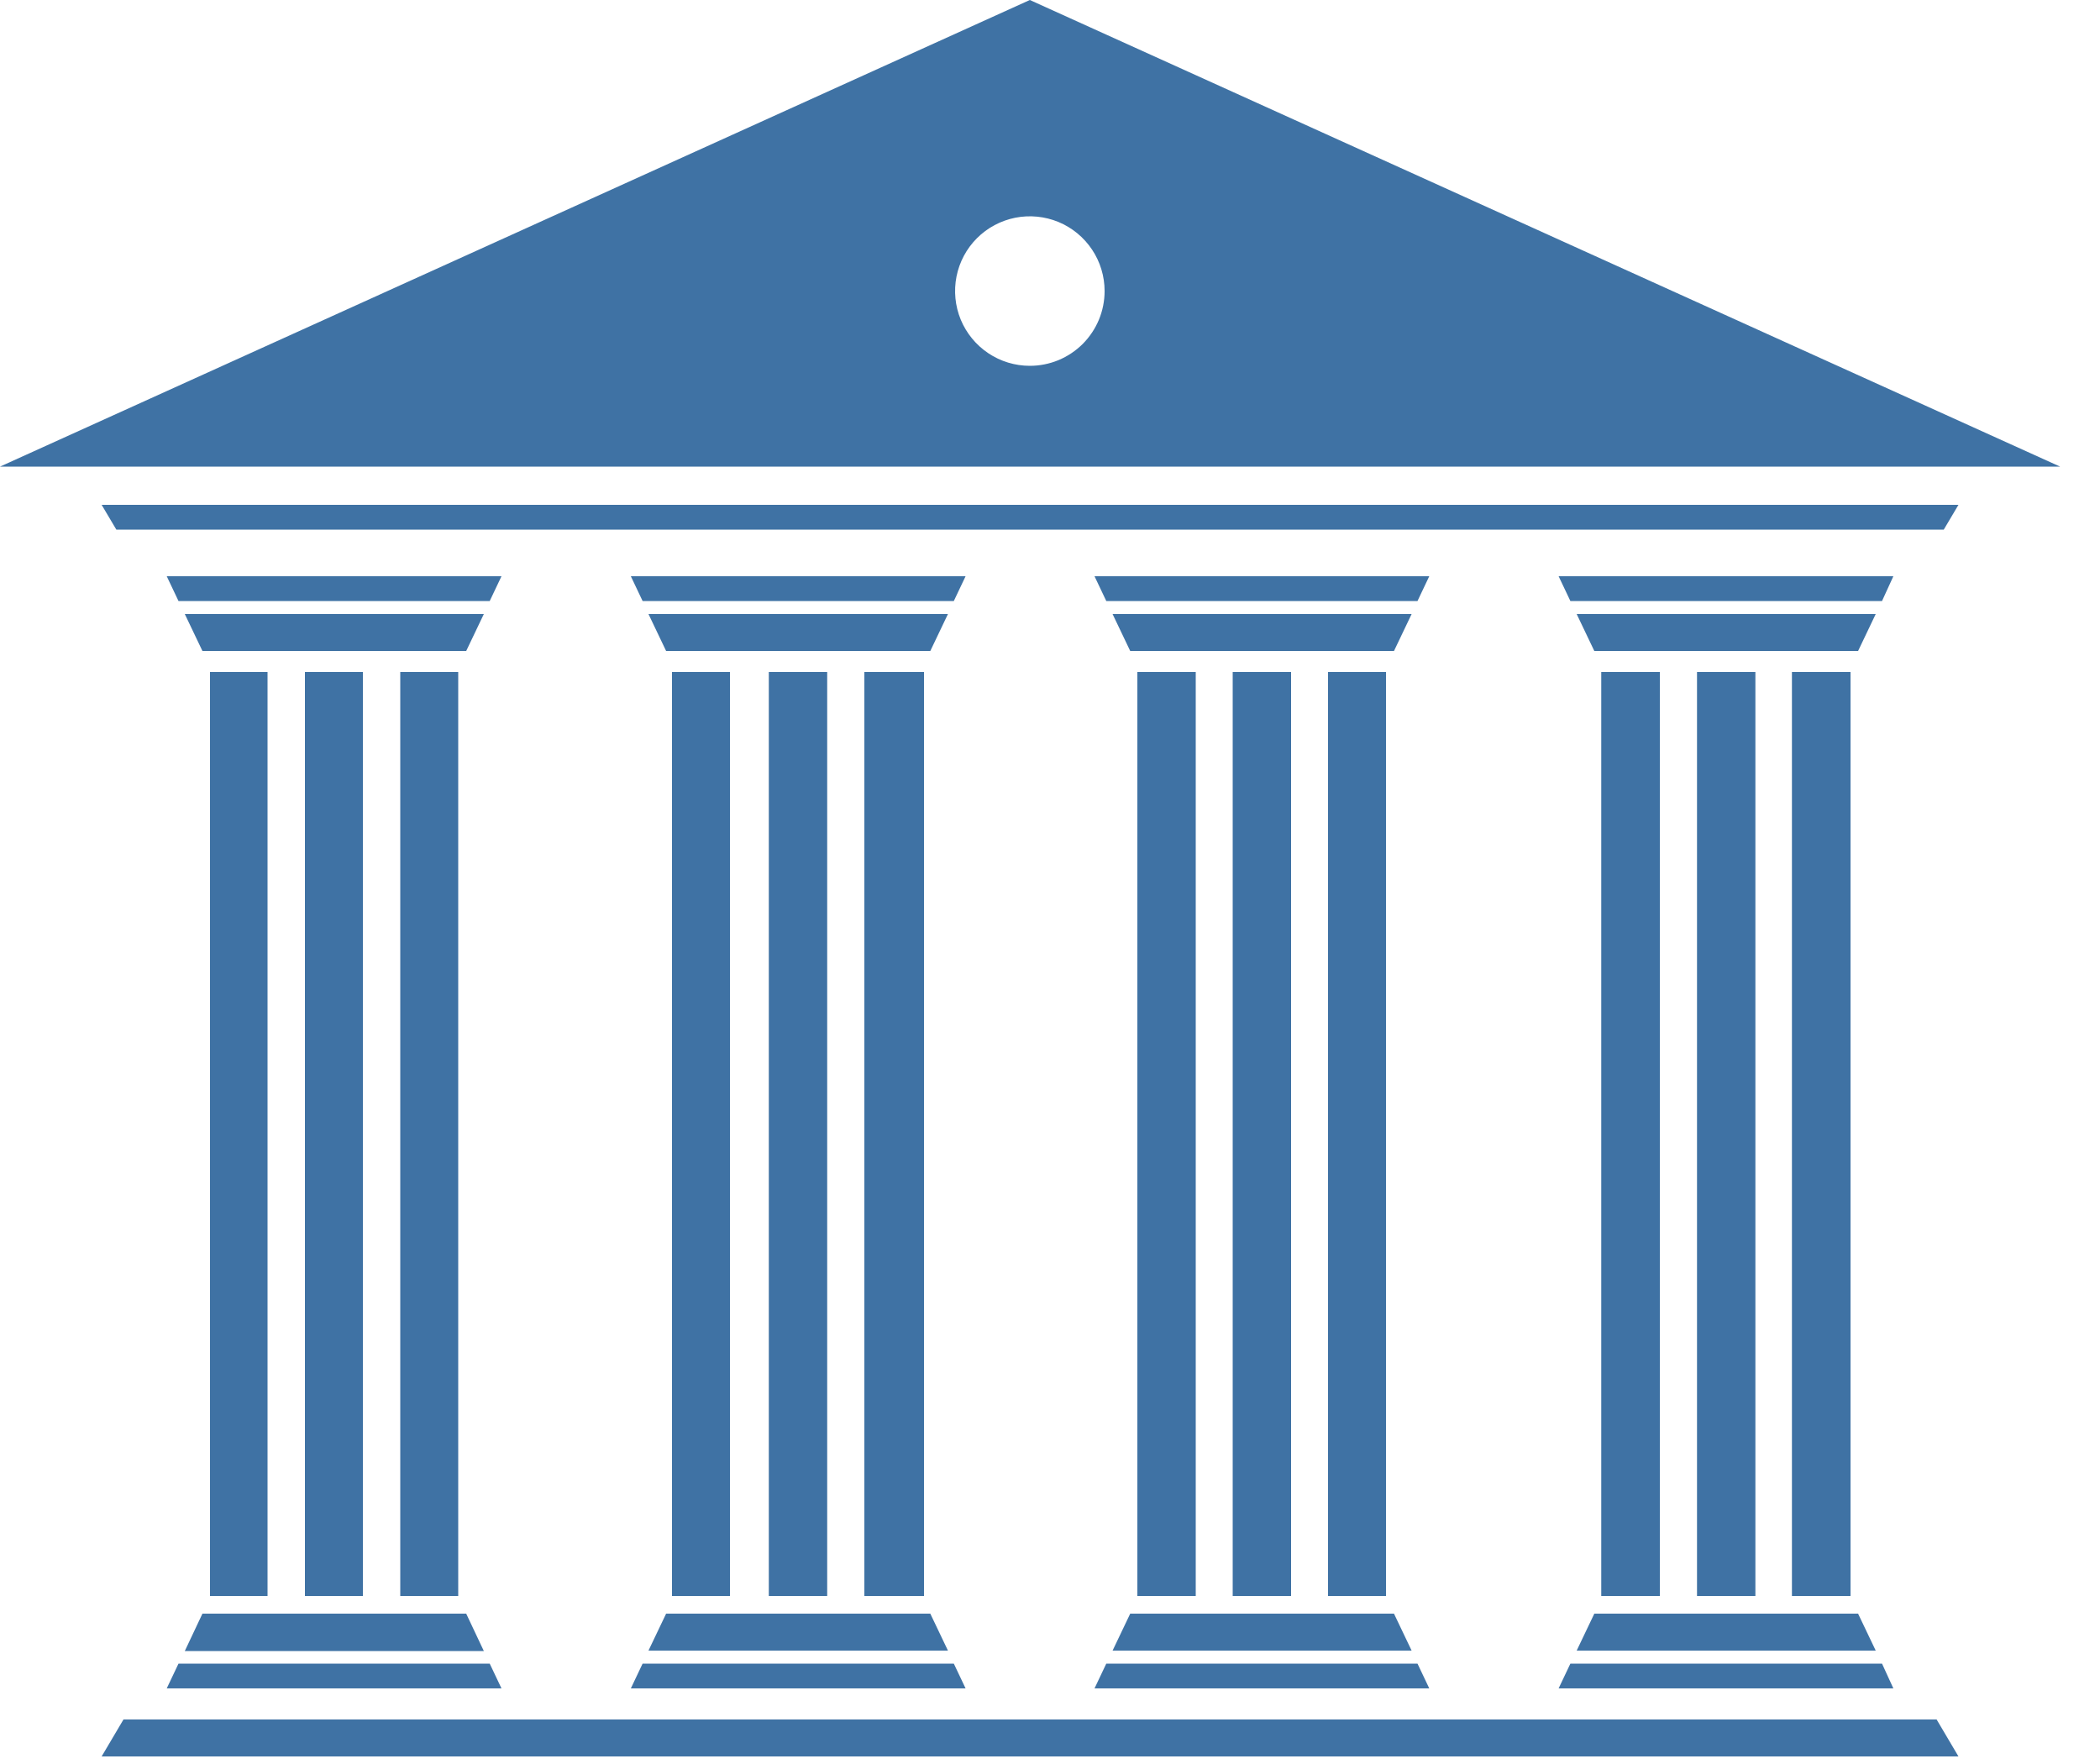 <svg width="50" height="42" viewBox="0 0 50 42" fill="none" xmlns="http://www.w3.org/2000/svg">
<path d="M46.63 12.02L46.28 12.61H2.77L2.42 12.02H46.63Z" fill="#3F72A4"/>
<path d="M46.63 41.82H2.42L2.94 40.94H46.11L46.63 41.82Z" fill="#3F72A4"/>
<path d="M11.94 13.72L11.66 14.31H4.25L3.97 13.72H11.94Z" fill="#3F72A4"/>
<path d="M11.52 14.62L11.1 15.5H4.82L4.4 14.62H11.52Z" fill="#3F72A4"/>
<path d="M5 16H6.37V38H5V16Z" fill="#3F72A4"/>
<path d="M7.26 16H8.64V38H7.26V16Z" fill="#3F72A4"/>
<path d="M9.53 16H10.91V38H9.53V16Z" fill="#3F72A4"/>
<path d="M16 16H17.38V38H16V16Z" fill="#3F72A4"/>
<path d="M18.31 16H19.69V38H18.31V16Z" fill="#3F72A4"/>
<path d="M20.58 16H22V38H20.58V16Z" fill="#3F72A4"/>
<path d="M27.09 16H28.47V38H27.09V16Z" fill="#3F72A4"/>
<path d="M29.36 16H30.74V38H29.36V16Z" fill="#3F72A4"/>
<path d="M31.63 16H33V38H31.63V16Z" fill="#3F72A4"/>
<path d="M38.13 16H39.52V38H38.13V16Z" fill="#3F72A4"/>
<path d="M40.41 16H41.79V38H40.41V16Z" fill="#3F72A4"/>
<path d="M42.67 16H44.05V38H42.67V16Z" fill="#3F72A4"/>
<path d="M24.52 0L0 11.11H49.05L24.52 0ZM24.52 8.71C24.168 8.71 23.824 8.606 23.531 8.41C23.238 8.214 23.01 7.936 22.875 7.611C22.741 7.286 22.706 6.928 22.774 6.583C22.843 6.237 23.012 5.92 23.261 5.671C23.51 5.422 23.828 5.253 24.173 5.184C24.518 5.116 24.876 5.151 25.201 5.285C25.526 5.42 25.804 5.648 26 5.941C26.196 6.234 26.3 6.578 26.3 6.93C26.3 7.164 26.254 7.395 26.165 7.611C26.075 7.827 25.944 8.023 25.779 8.189C25.613 8.354 25.417 8.485 25.201 8.575C24.985 8.664 24.754 8.71 24.52 8.71Z" fill="#3F72A4"/>
<path d="M11.94 40.2L11.66 39.61H4.25L3.97 40.2H11.94Z" fill="#3F72A4"/>
<path d="M11.52 39.31L11.1 38.42H4.82L4.4 39.31H11.52Z" fill="#3F72A4"/>
<path d="M22.99 13.72L22.71 14.31H15.3L15.02 13.72H22.99Z" fill="#3F72A4"/>
<path d="M22.57 14.62L22.15 15.5H15.86L15.44 14.62H22.57Z" fill="#3F72A4"/>
<path d="M16 16H17.38V38H16V16Z" fill="#3F72A4"/>
<path d="M18.31 16H19.69V38H18.31V16Z" fill="#3F72A4"/>
<path d="M20.58 16H22V38H20.58V16Z" fill="#3F72A4"/>
<path d="M22.99 40.2L22.71 39.61H15.3L15.02 40.2H22.99Z" fill="#3F72A4"/>
<path d="M22.57 39.3L22.15 38.42H15.86L15.44 39.3H22.57Z" fill="#3F72A4"/>
<path d="M34.03 13.72L33.75 14.31H26.34L26.06 13.72H34.03Z" fill="#3F72A4"/>
<path d="M33.61 14.62L33.19 15.5H26.91L26.49 14.62H33.61Z" fill="#3F72A4"/>
<path d="M27.08 16H28.46V38H27.08V16Z" fill="#3F72A4"/>
<path d="M29.35 16H30.74V38H29.35V16Z" fill="#3F72A4"/>
<path d="M31.62 16H33V38H31.62V16Z" fill="#3F72A4"/>
<path d="M34.03 40.2L33.75 39.61H26.34L26.06 40.2H34.03Z" fill="#3F72A4"/>
<path d="M33.61 39.3L33.19 38.42H26.91L26.49 39.3H33.61Z" fill="#3F72A4"/>
<path d="M45.08 13.72L44.81 14.31H37.39L37.11 13.72H45.08Z" fill="#3F72A4"/>
<path d="M44.66 14.62L44.24 15.5H37.96L37.54 14.62H44.66Z" fill="#3F72A4"/>
<path d="M38.13 16H39.52V38H38.13V16Z" fill="#3F72A4"/>
<path d="M40.41 16H41.79V38H40.41V16Z" fill="#3F72A4"/>
<path d="M42.67 16H44.06V38H42.67V16Z" fill="#3F72A4"/>
<path d="M45.08 40.2L44.81 39.61H37.39L37.11 40.2H45.08Z" fill="#3F72A4"/>
<path d="M44.66 39.3L44.24 38.42H37.96L37.54 39.3H44.66Z" fill="#3F72A4"/>
</svg>
